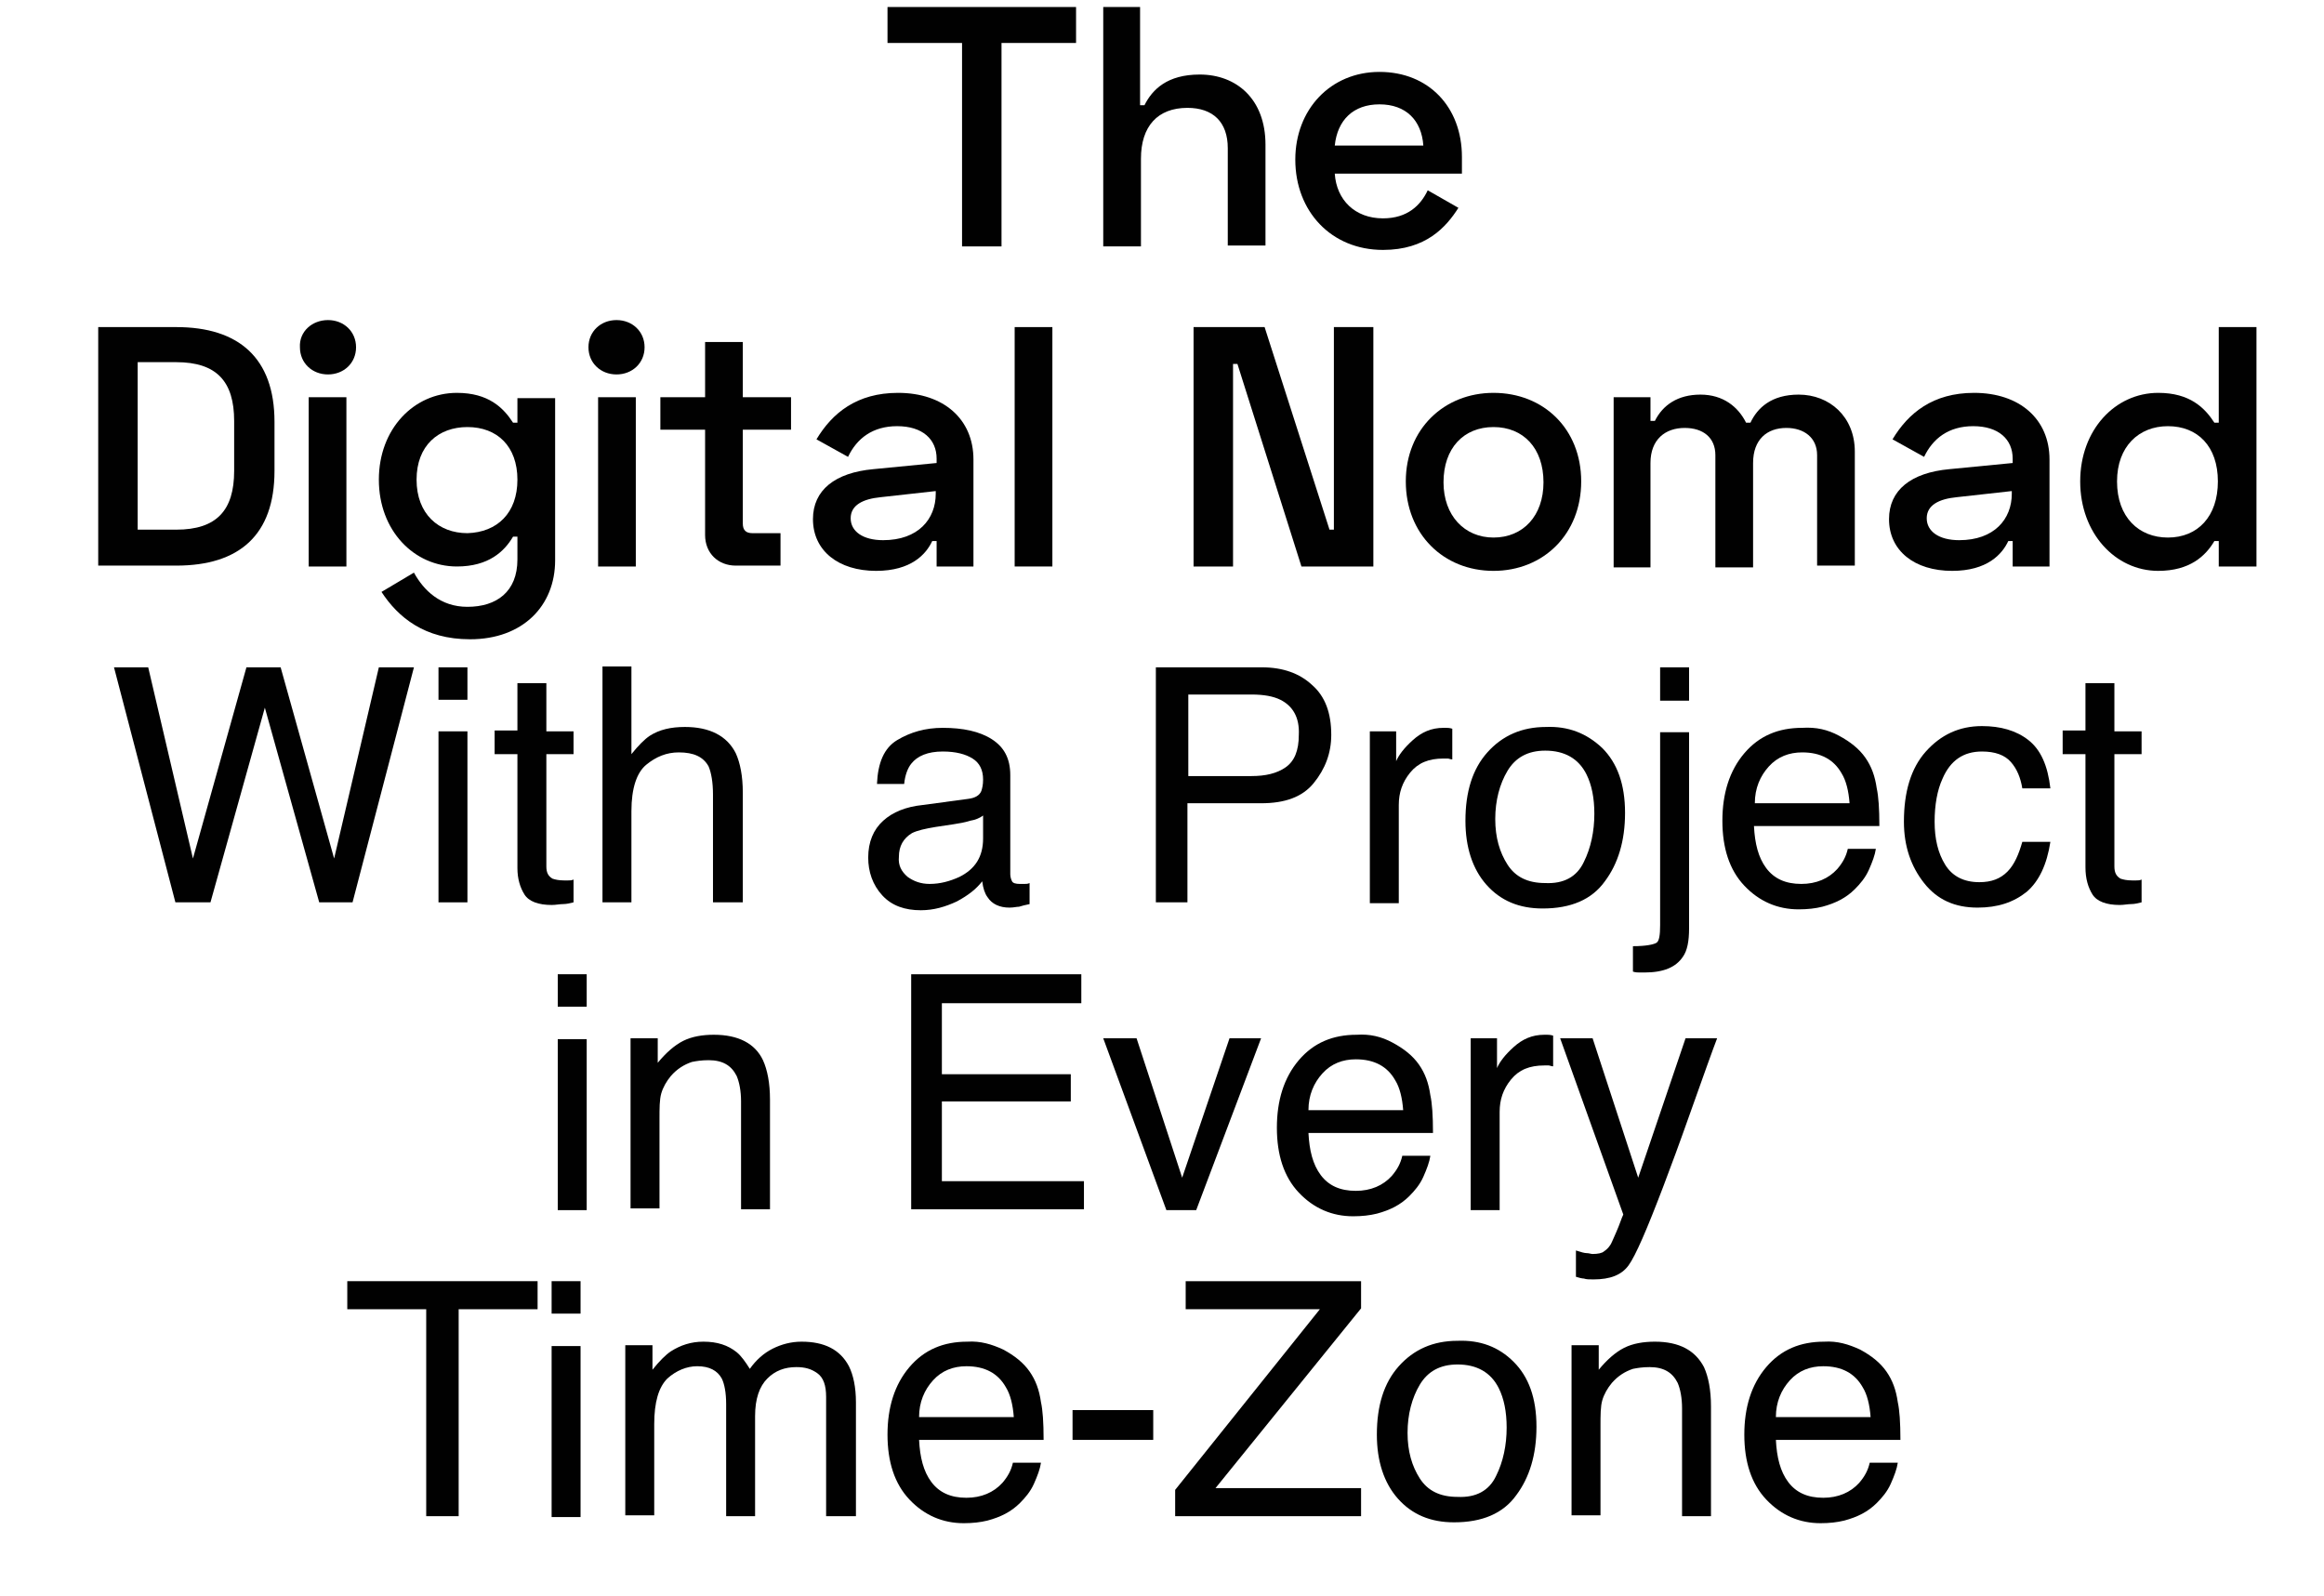 <?xml version="1.0" encoding="utf-8"?>
<!-- Generator: Adobe Illustrator 26.2.1, SVG Export Plug-In . SVG Version: 6.00 Build 0)  -->
<svg version="1.1" id="Layer_1" xmlns="http://www.w3.org/2000/svg" xmlns:xlink="http://www.w3.org/1999/xlink" x="0px" y="0px"
	 viewBox="0 0 265 182" style="enable-background:new 0 0 265 182;" xml:space="preserve">
<style type="text/css">
	.st0{fill:#010101;}
</style>
<g>
	<path class="st0" d="M16.9,76.1L22,97.9l6.1-21.8H32l6.1,21.8l5.1-21.8h4l-7,26.8h-3.8l-6.2-22.2l-6.2,22.2H20l-7-26.8H16.9z"/>
	<path class="st0" d="M50,76.1h3.3v3.7H50V76.1z M50,83.4h3.3v19.5H50V83.4z"/>
	<path class="st0" d="M59,77.9h3.3v5.5h3.1V86h-3.1v12.8c0,0.7,0.2,1.1,0.7,1.4c0.3,0.1,0.7,0.2,1.3,0.2c0.2,0,0.3,0,0.5,0
		c0.2,0,0.4,0,0.6-0.1v2.6c-0.4,0.1-0.8,0.2-1.2,0.2s-0.8,0.1-1.3,0.1c-1.5,0-2.6-0.4-3.1-1.2S59,100.2,59,99V86h-2.6v-2.7H59V77.9z
		"/>
	<path class="st0" d="M68.7,76H72v10c0.8-1,1.5-1.7,2.1-2.1c1.1-0.7,2.4-1,4-1c2.8,0,4.8,1,5.8,3c0.5,1.1,0.8,2.6,0.8,4.5v12.5h-3.4
		V90.6c0-1.4-0.2-2.5-0.5-3.2c-0.6-1.1-1.7-1.6-3.4-1.6c-1.4,0-2.6,0.5-3.7,1.4c-1.1,0.9-1.7,2.7-1.7,5.3v10.4h-3.3V76z"/>
	<path class="st0" d="M110.4,91.1c0.8-0.1,1.3-0.4,1.5-0.9c0.1-0.3,0.2-0.7,0.2-1.3c0-1.1-0.4-1.9-1.2-2.4s-1.9-0.8-3.4-0.8
		c-1.7,0-2.9,0.5-3.6,1.4c-0.4,0.5-0.7,1.3-0.8,2.3H100c0.1-2.4,0.8-4.1,2.3-5c1.5-0.9,3.2-1.4,5.2-1.4c2.3,0,4.2,0.4,5.6,1.3
		c1.4,0.9,2.1,2.2,2.1,4.1v11.3c0,0.3,0.1,0.6,0.2,0.8c0.1,0.2,0.4,0.3,0.9,0.3c0.1,0,0.3,0,0.5,0c0.2,0,0.4,0,0.6-0.1v2.4
		c-0.5,0.1-0.9,0.2-1.2,0.3c-0.3,0-0.6,0.1-1.1,0.1c-1.1,0-2-0.4-2.5-1.2c-0.3-0.4-0.5-1-0.6-1.8c-0.7,0.9-1.6,1.6-2.9,2.3
		c-1.3,0.6-2.6,1-4.1,1c-1.8,0-3.3-0.5-4.4-1.7S99,99.4,99,97.8c0-1.8,0.6-3.2,1.7-4.2c1.1-1,2.6-1.6,4.5-1.8L110.4,91.1z
		 M103.5,100c0.7,0.5,1.5,0.8,2.5,0.8c1.2,0,2.3-0.3,3.4-0.8c1.8-0.9,2.7-2.3,2.7-4.4V93c-0.4,0.3-0.9,0.5-1.5,0.6
		c-0.6,0.2-1.3,0.3-1.9,0.4l-2,0.3c-1.2,0.2-2.1,0.4-2.7,0.7c-1,0.6-1.5,1.5-1.5,2.7C102.4,98.7,102.8,99.4,103.5,100z"/>
	<path class="st0" d="M131.9,76.1h12c2.4,0,4.3,0.7,5.7,2c1.5,1.3,2.2,3.2,2.2,5.7c0,2.1-0.7,3.9-2,5.5c-1.3,1.6-3.3,2.3-6,2.3h-8.4
		v11.3h-3.6V76.1z M146,79.8c-0.8-0.4-1.9-0.6-3.3-0.6h-7.2v9.3h7.2c1.6,0,2.9-0.3,3.9-1s1.5-1.9,1.5-3.7
		C148.2,81.8,147.4,80.5,146,79.8z"/>
	<path class="st0" d="M156.1,83.4h3.1v3.4c0.3-0.7,0.9-1.5,1.9-2.4c1-0.9,2.1-1.4,3.5-1.4c0.1,0,0.2,0,0.3,0c0.1,0,0.4,0,0.7,0.1
		v3.5c-0.2,0-0.4-0.1-0.5-0.1c-0.2,0-0.3,0-0.5,0c-1.7,0-2.9,0.5-3.8,1.6c-0.9,1.1-1.3,2.3-1.3,3.7v11.2h-3.3V83.4z"/>
	<path class="st0" d="M182.7,85.3c1.7,1.7,2.6,4.1,2.6,7.4c0,3.2-0.8,5.8-2.3,7.8c-1.5,2.1-3.9,3.1-7.1,3.1c-2.7,0-4.8-0.9-6.4-2.7
		s-2.4-4.3-2.4-7.3c0-3.3,0.8-5.9,2.5-7.8c1.7-1.9,3.9-2.9,6.7-2.9C178.8,82.8,180.9,83.6,182.7,85.3z M180.6,98.3
		c0.8-1.6,1.2-3.5,1.2-5.5c0-1.8-0.3-3.3-0.9-4.5c-0.9-1.8-2.5-2.7-4.7-2.7c-2,0-3.4,0.8-4.3,2.3c-0.9,1.5-1.4,3.4-1.4,5.5
		c0,2.1,0.5,3.8,1.4,5.2c0.9,1.4,2.3,2.1,4.3,2.1C178.3,100.8,179.8,100,180.6,98.3z"/>
	<path class="st0" d="M186.2,107.9c1.5,0,2.4-0.2,2.7-0.4s0.4-0.9,0.4-2v-22h3.3v22.4c0,1.4-0.2,2.5-0.7,3.2
		c-0.8,1.2-2.2,1.8-4.4,1.8c-0.2,0-0.3,0-0.5,0c-0.2,0-0.5,0-0.8-0.1V107.9z M192.6,79.9h-3.3v-3.8h3.3V79.9z"/>
	<path class="st0" d="M209.7,83.9c1.3,0.7,2.3,1.5,3,2.5c0.7,1,1.1,2.1,1.3,3.5c0.2,0.9,0.3,2.3,0.3,4.3H200c0.1,2,0.5,3.6,1.4,4.8
		c0.9,1.2,2.2,1.8,4,1.8c1.7,0,3.1-0.6,4.1-1.7c0.6-0.7,1-1.4,1.2-2.3h3.2c-0.1,0.7-0.4,1.5-0.8,2.4s-1,1.6-1.6,2.2
		c-1,1-2.2,1.6-3.7,2c-0.8,0.2-1.7,0.3-2.7,0.3c-2.4,0-4.5-0.9-6.2-2.7c-1.7-1.8-2.5-4.3-2.5-7.4c0-3.1,0.8-5.7,2.5-7.7
		c1.7-2,3.9-2.9,6.6-2.9C207.1,82.9,208.4,83.2,209.7,83.9z M210.9,91.6c-0.1-1.4-0.4-2.6-0.9-3.4c-0.9-1.6-2.4-2.4-4.5-2.4
		c-1.5,0-2.8,0.5-3.8,1.6c-1,1.1-1.6,2.5-1.6,4.2H210.9z"/>
	<path class="st0" d="M231.3,84.4c1.4,1.1,2.2,2.9,2.5,5.5h-3.2c-0.2-1.2-0.6-2.2-1.3-3c-0.7-0.8-1.8-1.2-3.3-1.2
		c-2.1,0-3.6,1-4.5,3.1c-0.6,1.3-0.9,3-0.9,4.9c0,2,0.4,3.6,1.2,4.9s2.1,2,3.9,2c1.4,0,2.4-0.4,3.2-1.2c0.8-0.8,1.3-2,1.7-3.4h3.2
		c-0.4,2.6-1.3,4.5-2.7,5.7c-1.5,1.2-3.3,1.8-5.6,1.8c-2.6,0-4.6-0.9-6.1-2.8c-1.5-1.9-2.3-4.2-2.3-7c0-3.4,0.8-6.1,2.5-8
		s3.8-2.9,6.4-2.9C228.1,82.8,229.9,83.3,231.3,84.4z"/>
	<path class="st0" d="M237.8,77.9h3.3v5.5h3.1V86h-3.1v12.8c0,0.7,0.2,1.1,0.7,1.4c0.3,0.1,0.7,0.2,1.3,0.2c0.2,0,0.3,0,0.5,0
		c0.2,0,0.4,0,0.6-0.1v2.6c-0.4,0.1-0.8,0.2-1.2,0.2s-0.8,0.1-1.3,0.1c-1.5,0-2.6-0.4-3.1-1.2s-0.8-1.8-0.8-3.1V86h-2.6v-2.7h2.6
		V77.9z"/>
	<path class="st0" d="M63.6,111.1h3.3v3.7h-3.3V111.1z M63.6,118.5h3.3v19.5h-3.3V118.5z"/>
	<path class="st0" d="M71.9,118.4H75v2.8c0.9-1.1,1.9-2,2.9-2.5c1-0.5,2.2-0.7,3.5-0.7c2.8,0,4.7,1,5.6,2.9c0.5,1.1,0.8,2.6,0.8,4.5
		v12.5h-3.3v-12.3c0-1.2-0.2-2.2-0.5-2.9c-0.6-1.2-1.6-1.8-3.2-1.8c-0.8,0-1.4,0.1-1.9,0.2c-0.9,0.3-1.7,0.8-2.4,1.6
		c-0.5,0.6-0.9,1.3-1.1,2c-0.2,0.7-0.2,1.7-0.2,2.9v10.2h-3.3V118.4z"/>
	<path class="st0" d="M103.8,111.1h19.5v3.3h-15.9v8.1h14.7v3.1h-14.7v9.1h16.2v3.2h-19.7V111.1z"/>
	<path class="st0" d="M129.6,118.4l5.2,15.9l5.4-15.9h3.6l-7.4,19.6H133l-7.2-19.6H129.6z"/>
	<path class="st0" d="M158.8,118.9c1.3,0.7,2.3,1.5,3,2.5c0.7,1,1.1,2.1,1.3,3.5c0.2,0.9,0.3,2.3,0.3,4.3h-14.2
		c0.1,2,0.5,3.6,1.4,4.8c0.9,1.2,2.2,1.8,4,1.8c1.7,0,3.1-0.6,4.1-1.7c0.6-0.7,1-1.4,1.2-2.3h3.2c-0.1,0.7-0.4,1.5-0.8,2.4
		s-1,1.6-1.6,2.2c-1,1-2.2,1.6-3.7,2c-0.8,0.2-1.7,0.3-2.7,0.3c-2.4,0-4.5-0.9-6.2-2.7c-1.7-1.8-2.5-4.3-2.5-7.4
		c0-3.1,0.8-5.7,2.5-7.7c1.7-2,3.9-2.9,6.6-2.9C156.2,117.9,157.5,118.2,158.8,118.9z M160,126.6c-0.1-1.4-0.4-2.6-0.9-3.4
		c-0.9-1.6-2.4-2.4-4.5-2.4c-1.5,0-2.8,0.5-3.8,1.6c-1,1.1-1.6,2.5-1.6,4.2H160z"/>
	<path class="st0" d="M167.6,118.4h3.1v3.4c0.3-0.7,0.9-1.5,1.9-2.4s2.1-1.4,3.5-1.4c0.1,0,0.2,0,0.3,0c0.1,0,0.4,0,0.7,0.1v3.5
		c-0.2,0-0.4-0.1-0.5-0.1c-0.2,0-0.3,0-0.5,0c-1.7,0-2.9,0.5-3.8,1.6c-0.9,1.1-1.3,2.3-1.3,3.7v11.2h-3.3V118.4z"/>
	<path class="st0" d="M192.2,118.4h3.6c-0.5,1.3-1.5,4.1-3.1,8.6c-1.2,3.4-2.2,6.1-3,8.2c-1.9,5-3.2,8-4,9.1s-2.1,1.6-4,1.6
		c-0.5,0-0.8,0-1.1-0.1c-0.2,0-0.6-0.1-0.9-0.2v-3c0.6,0.2,1,0.3,1.2,0.3c0.3,0,0.5,0.1,0.7,0.1c0.6,0,1.1-0.1,1.3-0.3
		c0.3-0.2,0.5-0.4,0.7-0.7c0.1-0.1,0.3-0.6,0.7-1.5c0.4-0.9,0.6-1.6,0.8-2l-7.2-20.1h3.7l5.2,15.9L192.2,118.4z"/>
	<path class="st0" d="M61.3,146.1v3.2h-9v23.6h-3.7v-23.6h-9v-3.2H61.3z"/>
	<path class="st0" d="M62.9,146.1h3.3v3.7h-3.3V146.1z M62.9,153.5h3.3v19.5h-3.3V153.5z"/>
	<path class="st0" d="M71.2,153.4h3.2v2.8c0.8-1,1.5-1.7,2.1-2.1c1.1-0.7,2.3-1.1,3.7-1.1c1.6,0,2.8,0.4,3.8,1.2
		c0.5,0.4,1,1.1,1.5,1.9c0.7-1,1.6-1.8,2.6-2.3c1-0.5,2.1-0.8,3.3-0.8c2.6,0,4.4,0.9,5.4,2.8c0.5,1,0.8,2.4,0.8,4.1v13h-3.4v-13.6
		c0-1.3-0.3-2.2-1-2.7c-0.7-0.5-1.4-0.7-2.4-0.7c-1.3,0-2.4,0.4-3.3,1.3c-0.9,0.9-1.4,2.3-1.4,4.3v11.4h-3.3v-12.8
		c0-1.3-0.2-2.3-0.5-2.9c-0.5-0.9-1.4-1.4-2.8-1.4c-1.2,0-2.4,0.5-3.4,1.4c-1,1-1.5,2.7-1.5,5.2v10.4h-3.3V153.4z"/>
	<path class="st0" d="M114.4,153.9c1.3,0.7,2.3,1.5,3,2.5c0.7,1,1.1,2.1,1.3,3.5c0.2,0.9,0.3,2.3,0.3,4.3h-14.2
		c0.1,2,0.5,3.6,1.4,4.8c0.9,1.2,2.2,1.8,4,1.8c1.7,0,3.1-0.6,4.1-1.7c0.6-0.7,1-1.4,1.2-2.3h3.2c-0.1,0.7-0.4,1.5-0.8,2.4
		s-1,1.6-1.6,2.2c-1,1-2.2,1.6-3.7,2c-0.8,0.2-1.7,0.3-2.7,0.3c-2.4,0-4.5-0.9-6.2-2.7s-2.5-4.3-2.5-7.4c0-3.1,0.8-5.7,2.5-7.7
		s3.9-2.9,6.6-2.9C111.8,152.9,113.1,153.3,114.4,153.9z M115.6,161.6c-0.1-1.4-0.4-2.6-0.9-3.4c-0.9-1.6-2.4-2.4-4.5-2.4
		c-1.5,0-2.8,0.5-3.8,1.6s-1.6,2.5-1.6,4.2H115.6z"/>
	<path class="st0" d="M122.3,160.8h9.2v3.4h-9.2V160.8z"/>
	<path class="st0" d="M134,169.9l16.5-20.6h-15.3v-3.2h20v3.1l-16.6,20.5h16.6v3.2H134V169.9z"/>
	<path class="st0" d="M172.6,155.3c1.7,1.7,2.6,4.1,2.6,7.4c0,3.2-0.8,5.8-2.3,7.8c-1.5,2.1-3.9,3.1-7.1,3.1c-2.7,0-4.8-0.9-6.4-2.7
		s-2.4-4.3-2.4-7.3c0-3.3,0.8-5.9,2.5-7.8s3.9-2.9,6.7-2.9C168.8,152.8,170.9,153.6,172.6,155.3z M170.6,168.3
		c0.8-1.6,1.2-3.5,1.2-5.5c0-1.8-0.3-3.3-0.9-4.5c-0.9-1.8-2.5-2.7-4.7-2.7c-2,0-3.4,0.8-4.3,2.3c-0.9,1.5-1.4,3.4-1.4,5.5
		c0,2.1,0.5,3.8,1.4,5.2c0.9,1.4,2.3,2.1,4.3,2.1C168.3,170.8,169.8,170,170.6,168.3z"/>
	<path class="st0" d="M179.2,153.4h3.1v2.8c0.9-1.1,1.9-2,2.9-2.5c1-0.5,2.2-0.7,3.5-0.7c2.8,0,4.6,1,5.6,2.9
		c0.5,1.1,0.8,2.6,0.8,4.5v12.5h-3.3v-12.3c0-1.2-0.2-2.2-0.5-2.9c-0.6-1.2-1.6-1.8-3.2-1.8c-0.8,0-1.4,0.1-1.9,0.2
		c-0.9,0.3-1.7,0.8-2.4,1.6c-0.5,0.6-0.9,1.3-1.1,2c-0.2,0.7-0.2,1.7-0.2,2.9v10.2h-3.3V153.4z"/>
	<path class="st0" d="M212.1,153.9c1.3,0.7,2.3,1.5,3,2.5c0.7,1,1.1,2.1,1.3,3.5c0.2,0.9,0.3,2.3,0.3,4.3h-14.2
		c0.1,2,0.5,3.6,1.4,4.8c0.9,1.2,2.2,1.8,4,1.8c1.7,0,3.1-0.6,4.1-1.7c0.6-0.7,1-1.4,1.2-2.3h3.2c-0.1,0.7-0.4,1.5-0.8,2.4
		s-1,1.6-1.6,2.2c-1,1-2.2,1.6-3.7,2c-0.8,0.2-1.7,0.3-2.7,0.3c-2.4,0-4.5-0.9-6.2-2.7c-1.7-1.8-2.5-4.3-2.5-7.4
		c0-3.1,0.8-5.7,2.5-7.7c1.7-2,3.9-2.9,6.6-2.9C209.5,152.9,210.8,153.3,212.1,153.9z M213.3,161.6c-0.1-1.4-0.4-2.6-0.9-3.4
		c-0.9-1.6-2.4-2.4-4.5-2.4c-1.5,0-2.8,0.5-3.8,1.6c-1,1.1-1.6,2.5-1.6,4.2H213.3z"/>
</g>
<g>
	<path class="st0" d="M20.1,37.3c7.1,0,11.2,3.5,11.2,10.8v5.6c0,7.3-4,10.8-11.2,10.8h-8.9V37.3H20.1z M15.7,60.4h4.4
		c4.6,0,6.6-2.2,6.6-6.7v-5.7c0-4.5-2-6.7-6.6-6.7h-4.4V60.4z"/>
	<path class="st0" d="M37.4,36.5c1.8,0,3.2,1.3,3.2,3.1c0,1.8-1.4,3.1-3.2,3.1c-1.8,0-3.2-1.3-3.2-3.1
		C34.1,37.8,35.6,36.5,37.4,36.5z M39.5,64.6h-4.3V45.3h4.3V64.6z"/>
	<path class="st0" d="M63.3,45.3v18.6c0,5.2-3.7,9-9.7,9c-5.2,0-8.2-2.5-10.1-5.4l3.7-2.2c1.1,2,3,3.9,6.1,3.9
		c3.3,0,5.7-1.7,5.7-5.4v-2.6h-0.5c-1,1.7-2.8,3.4-6.4,3.4c-4.9,0-8.9-4.1-8.9-9.9c0-5.8,4-9.9,8.9-9.9c3.6,0,5.3,1.7,6.4,3.4H59
		v-2.8H63.3z M59,54.7c0-3.8-2.3-6-5.7-6c-3.3,0-5.8,2.1-5.8,6c0,3.9,2.5,6.1,5.8,6.1C56.7,60.7,59,58.5,59,54.7z"/>
	<path class="st0" d="M70.3,36.5c1.8,0,3.2,1.3,3.2,3.1c0,1.8-1.4,3.1-3.2,3.1c-1.8,0-3.2-1.3-3.2-3.1
		C67.1,37.8,68.5,36.5,70.3,36.5z M72.5,64.6h-4.3V45.3h4.3V64.6z"/>
	<path class="st0" d="M80.4,45.3V39h4.3v6.3h5.5V49h-5.5v10.7c0,0.8,0.4,1.1,1.1,1.1H89v3.7h-5.1c-2,0-3.5-1.4-3.5-3.5V49h-5.1v-3.7
		H80.4z"/>
	<path class="st0" d="M102.4,44.8c5.2,0,8.6,3,8.6,7.6v12.2h-4.2v-2.9h-0.5c-0.7,1.5-2.4,3.4-6.4,3.4c-4.3,0-7.2-2.3-7.2-5.9
		c0-3.3,2.5-5.3,6.9-5.7l7.2-0.7v-0.5c0-2.2-1.6-3.7-4.5-3.7c-2.8,0-4.6,1.4-5.6,3.5l-3.6-2C94.9,47.1,97.7,44.8,102.4,44.8z
		 M100.7,61.6c4,0,6-2.4,6-5.3v-0.3l-6.3,0.7c-2,0.2-3.4,0.9-3.4,2.4S98.4,61.6,100.7,61.6z"/>
	<path class="st0" d="M120,64.6h-4.3V37.3h4.3V64.6z"/>
	<path class="st0" d="M144.2,37.3l7.4,23.1h0.5V37.3h4.5v27.3h-8.2l-7.3-23.1h-0.5v23.1h-4.5V37.3H144.2z"/>
	<path class="st0" d="M170.3,44.8c5.7,0,10,4.1,10,10.1s-4.3,10.2-10,10.2s-10-4.2-10-10.2S164.7,44.8,170.3,44.8z M170.3,61.3
		c3.4,0,5.7-2.5,5.7-6.3c0-3.9-2.3-6.3-5.7-6.3s-5.7,2.4-5.7,6.3C164.6,58.8,167,61.3,170.3,61.3z"/>
	<path class="st0" d="M188.2,45.3V48h0.5c0.9-1.8,2.6-3,5.2-3s4.3,1.4,5.2,3.2h0.5c0.8-1.7,2.4-3.2,5.5-3.2c3.5,0,6.4,2.5,6.4,6.5
		v13h-4.3V51.9c0-2-1.5-3.1-3.5-3.1c-2.2,0-3.8,1.3-3.8,4v11.9h-4.3V51.9c0-2-1.4-3.1-3.5-3.1c-2.2,0-3.9,1.3-3.9,4v11.9H184V45.3
		H188.2z"/>
	<path class="st0" d="M225.1,44.8c5.2,0,8.6,3,8.6,7.6v12.2h-4.2v-2.9h-0.5c-0.7,1.5-2.4,3.4-6.4,3.4c-4.3,0-7.2-2.3-7.2-5.9
		c0-3.3,2.5-5.3,6.9-5.7l7.2-0.7v-0.5c0-2.2-1.6-3.7-4.5-3.7c-2.8,0-4.6,1.4-5.6,3.5l-3.6-2C217.6,47.1,220.4,44.8,225.1,44.8z
		 M223.4,61.6c4,0,6-2.4,6-5.3v-0.3l-6.3,0.7c-2,0.2-3.4,0.9-3.4,2.4S221.1,61.6,223.4,61.6z"/>
	<path class="st0" d="M257.2,64.6H253v-2.9h-0.5c-1,1.7-2.8,3.4-6.4,3.4c-4.9,0-8.9-4.3-8.9-10.2s4-10.1,8.9-10.1
		c3.6,0,5.3,1.7,6.4,3.4h0.5V37.3h4.3V64.6z M241.4,54.9c0,4.1,2.5,6.4,5.8,6.4c3.4,0,5.7-2.4,5.7-6.4s-2.3-6.3-5.7-6.3
		C243.9,48.6,241.4,50.9,241.4,54.9z"/>
</g>
<g>
	<g>
		<path class="st0" d="M122.7,0.8v4.1h-8.5v23.2h-4.5V4.9h-8.5V0.8H122.7z"/>
		<path class="st0" d="M130,0.8V12h0.5c0.9-1.8,2.6-3.5,6.3-3.5c4.2,0,7.5,2.8,7.5,8v11.5h-4.3V16.9c0-3-1.7-4.6-4.6-4.6
			c-3.4,0-5.3,2.1-5.3,5.8v10h-4.3V0.8H130z"/>
		<path class="st0" d="M157.3,8.2c5.6,0,9.4,4,9.4,9.7v1.9h-14.5c0.2,3,2.3,5.1,5.5,5.1c2.8,0,4.3-1.5,5.1-3.2l3.5,2
			c-1.4,2.2-3.7,4.8-8.6,4.8c-5.9,0-10-4.4-10-10.3C147.7,12.5,151.7,8.2,157.3,8.2z M162.3,16.6c-0.2-2.9-2-4.7-5-4.7
			c-3,0-4.8,1.8-5.1,4.7H162.3z"/>
	</g>
</g>
</svg>
